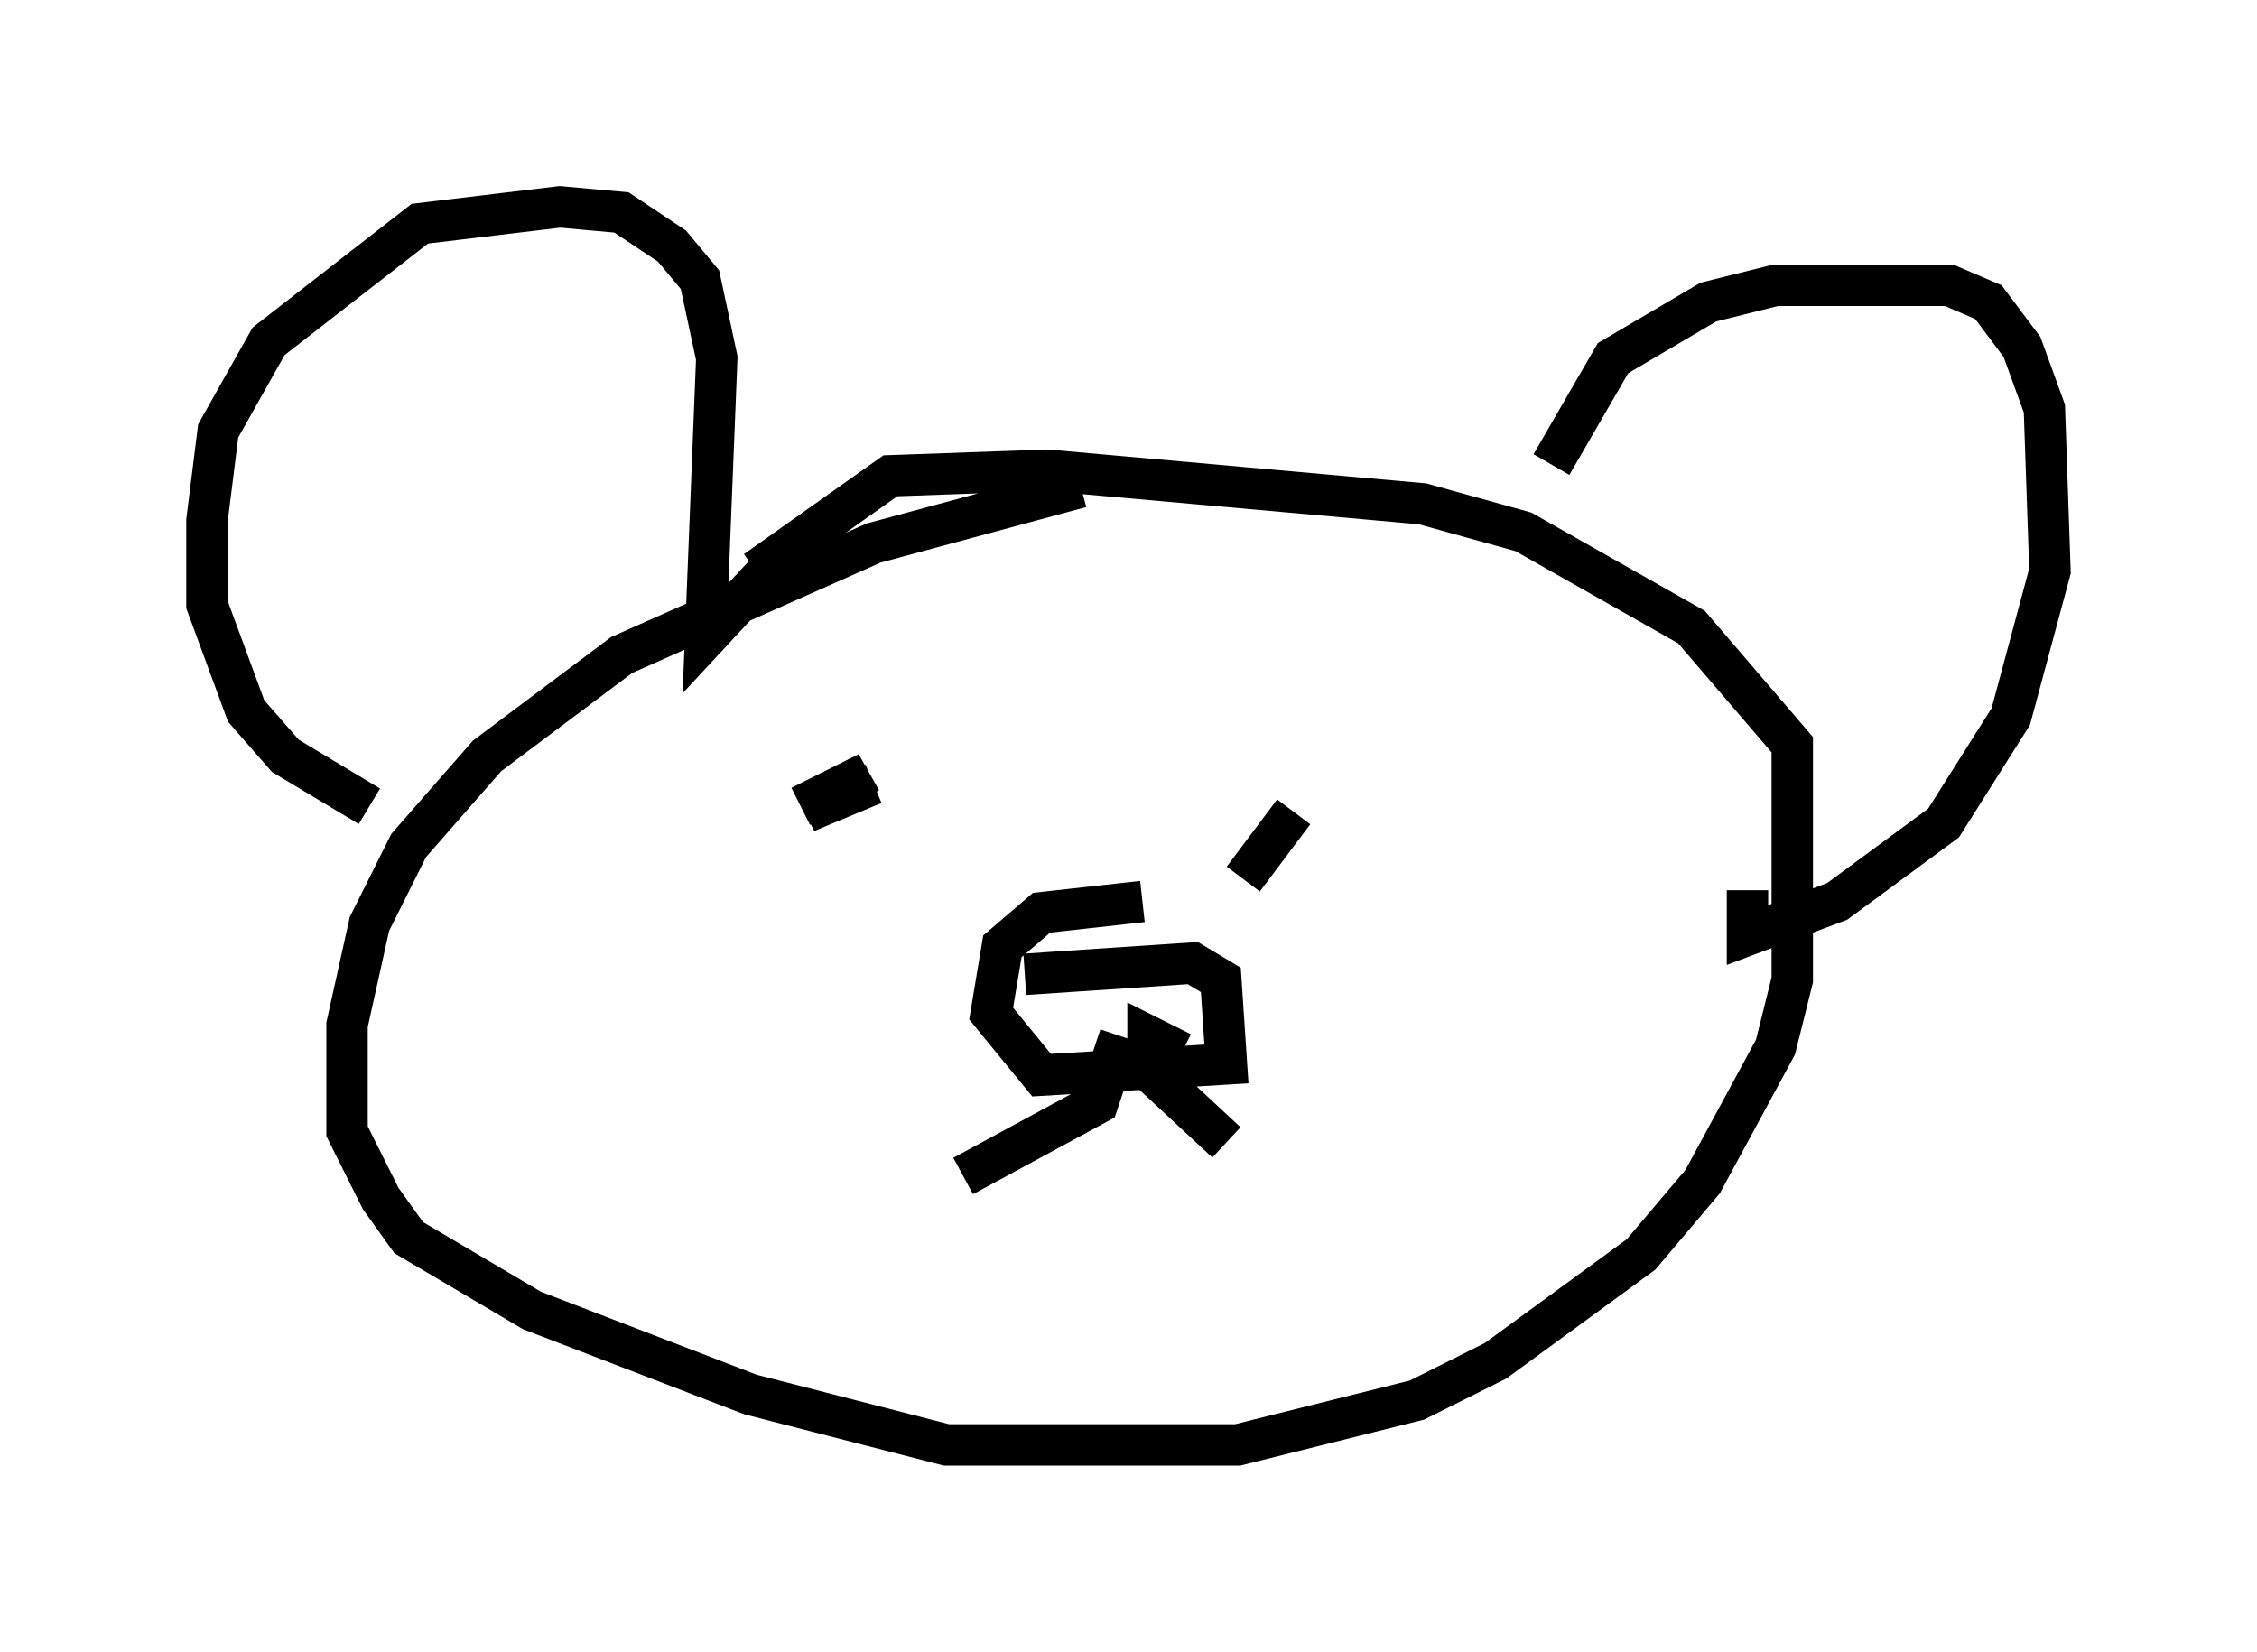 <?xml version="1.0" encoding="utf-8" ?>
<svg baseProfile="full" height="39.905" version="1.1" width="54.519" xmlns="http://www.w3.org/2000/svg" xmlns:ev="http://www.w3.org/2001/xml-events" xmlns:xlink="http://www.w3.org/1999/xlink"><defs /><rect fill="white" height="39.905" width="54.519" x="0" y="0" /><path d="M30.71, 11.901 m-4.601, -0.135 l-5.007, 1.353 -6.089, 2.706 l-3.248, 2.436 -1.894, 2.165 l-0.947, 1.894 -0.541, 2.436 l0.0, 2.571 0.812, 1.624 l0.677, 0.947 2.977, 1.759 l5.277, 2.03 4.736, 1.218 l7.036, 0.0 4.33, -1.083 l1.894, -0.947 3.518, -2.571 l1.488, -1.759 1.759, -3.248 l0.406, -1.624 0.0, -5.683 l-2.436, -2.842 -4.059, -2.3 l-2.436, -0.677 -9.066, -0.812 l-3.789, 0.135 -3.248, 2.3 m6.495, 9.743 l4.059, -0.271 0.677, 0.406 l0.135, 2.03 -4.465, 0.271 l-1.218, -1.488 0.271, -1.624 l0.947, -0.812 2.436, -0.271 m-0.541, 3.248 l-0.541, 1.624 -3.248, 1.759 m5.277, -2.977 l-0.812, -0.406 0.0, 0.812 l1.894, 1.759 m-10.284, -8.119 l1.624, -0.812 -1.488, 0.947 l1.624, -0.677 m8.931, 2.3 l1.218, -1.624 m-22.327, -0.135 l-2.03, -1.218 -0.947, -1.083 l-0.947, -2.571 0.0, -2.03 l0.271, -2.165 1.218, -2.165 l3.654, -2.842 3.383, -0.406 l1.488, 0.135 1.218, 0.812 l0.677, 0.812 0.406, 1.894 l-0.271, 6.766 1.759, -1.894 m18.674, -2.3 l1.488, -2.571 2.3, -1.353 l1.624, -0.406 4.195, 0.0 l0.947, 0.406 0.812, 1.083 l0.541, 1.488 0.135, 3.924 l-0.947, 3.518 -1.624, 2.571 l-2.571, 1.894 -2.165, 0.812 l0.0, -1.083 " fill="none" stroke="black" stroke-width="1" /></svg>
